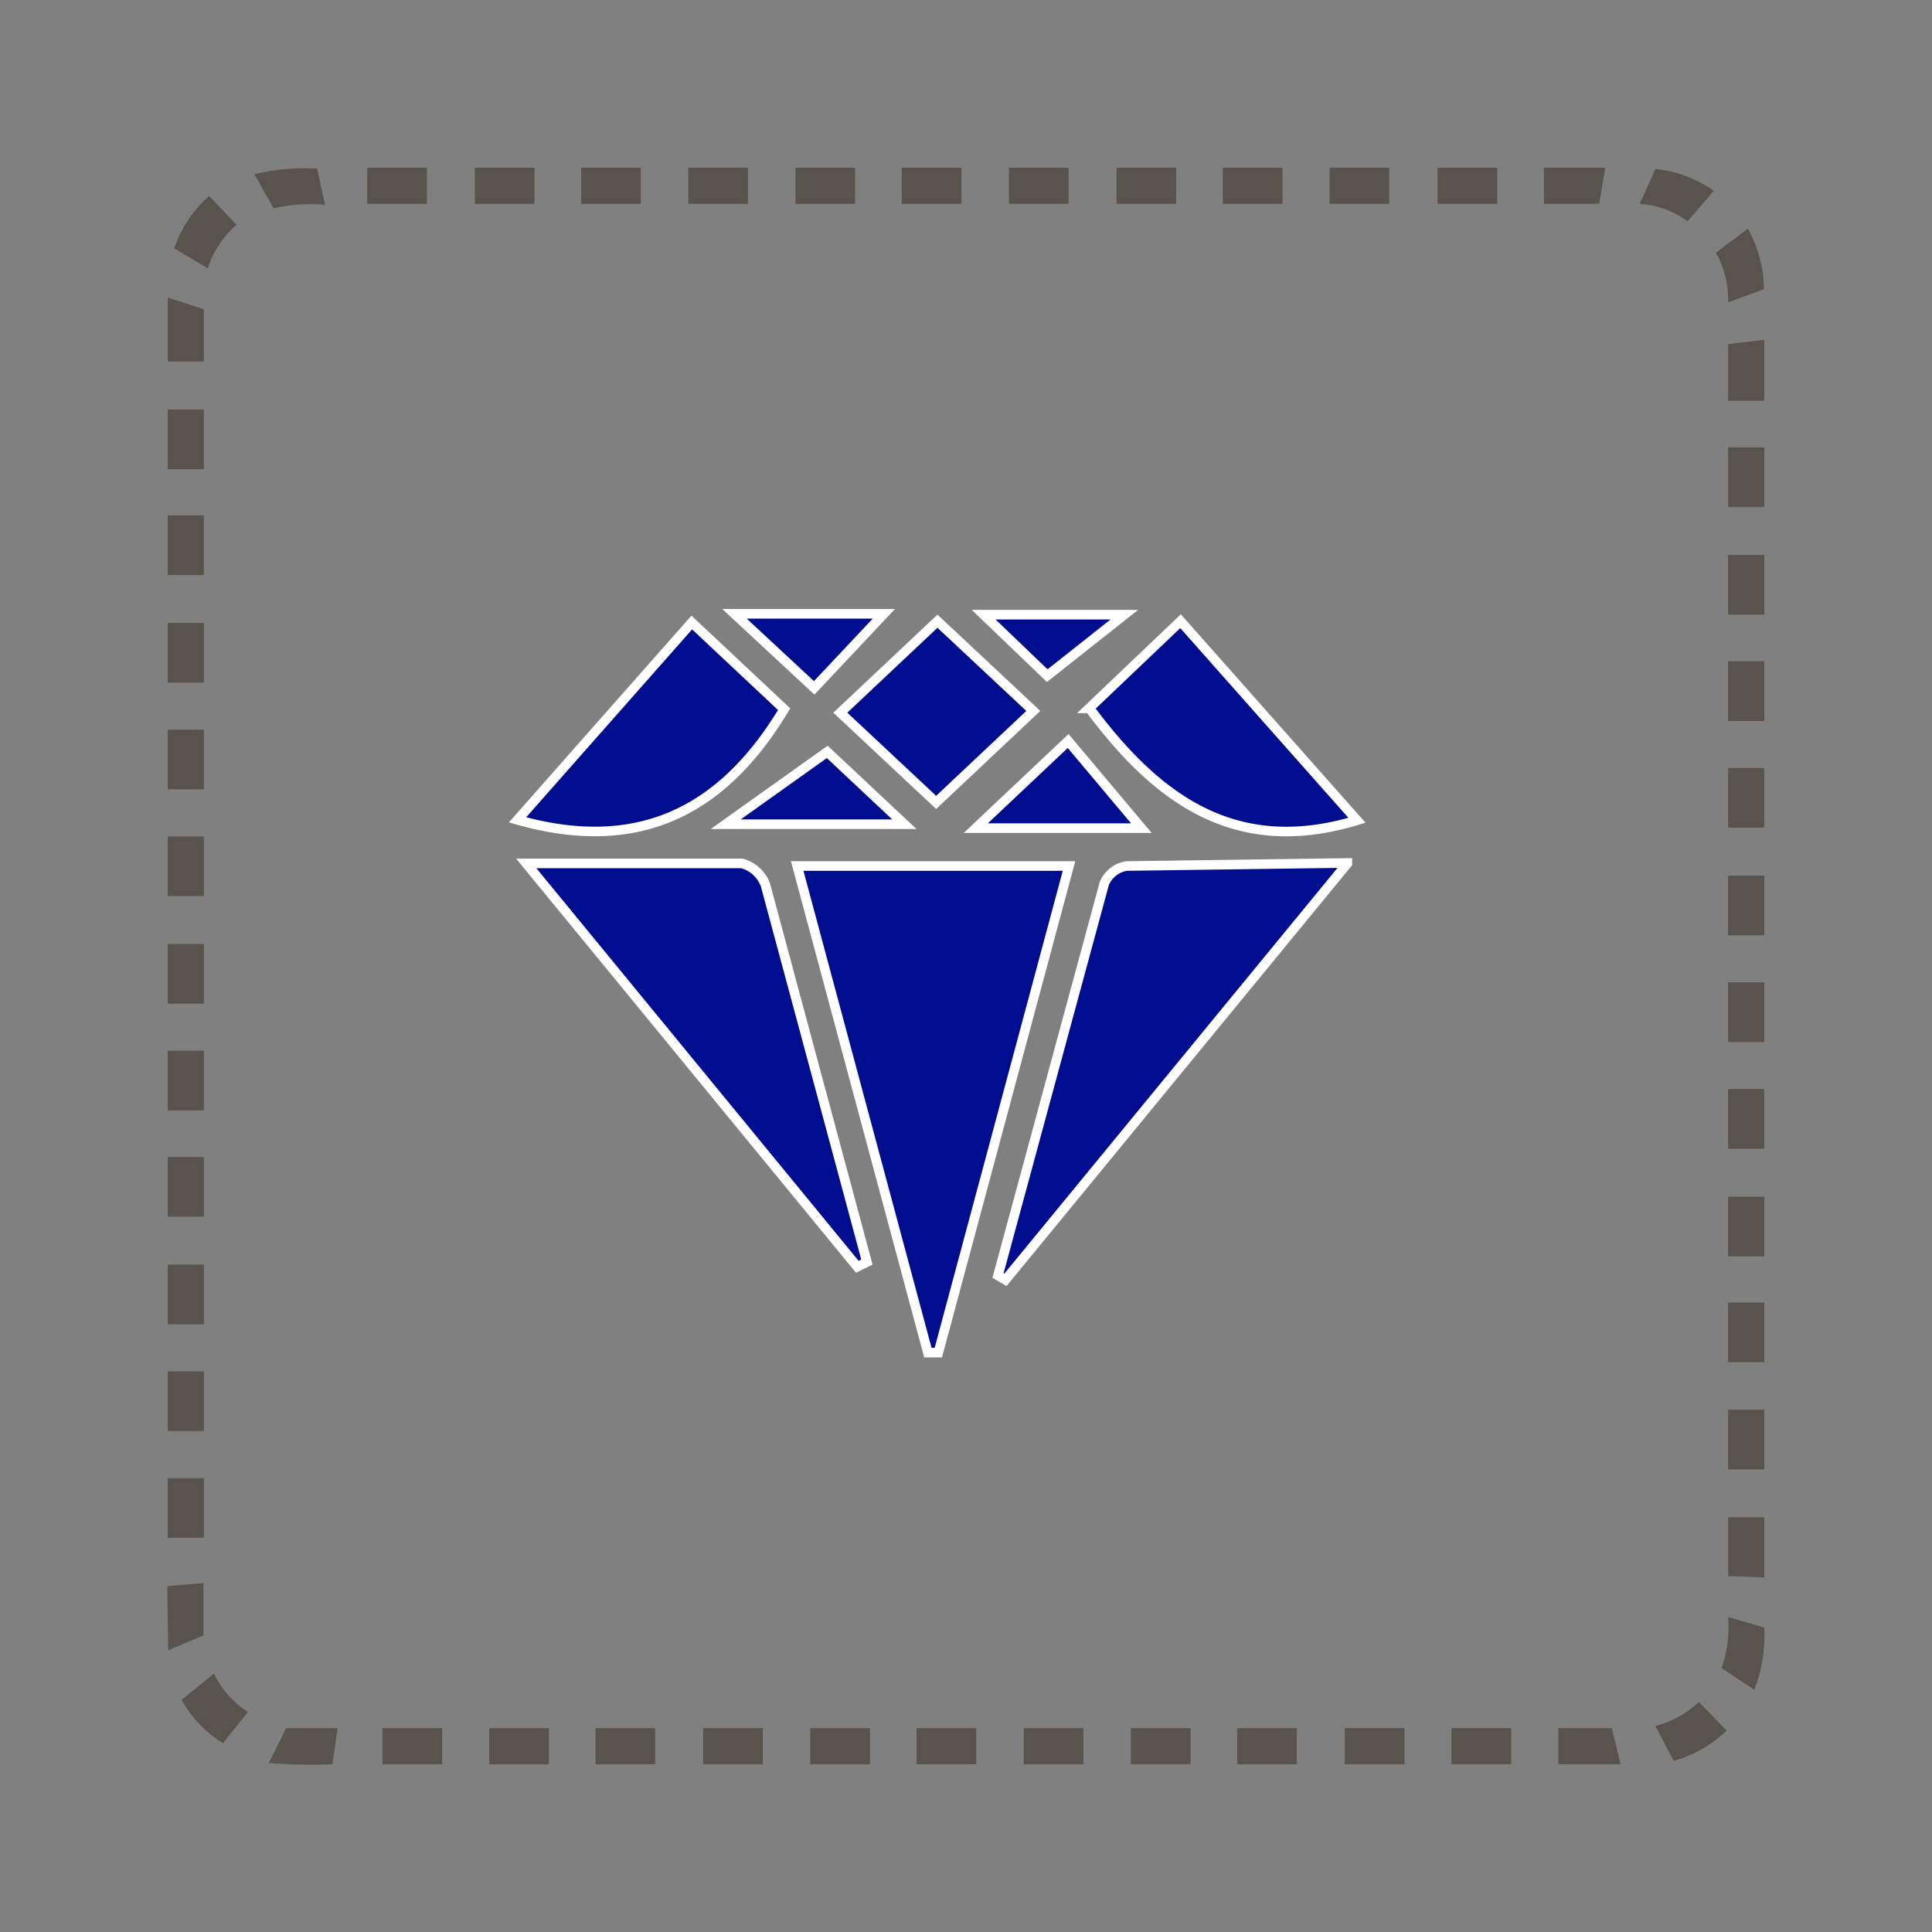 <svg xmlns="http://www.w3.org/2000/svg" viewBox="0 0 44.35 44.35"><rect x="0" y="0" width="44.35" height="44.35" fill="#808080" stroke="none"/><style><![CDATA[.F{fill-rule:evenodd}]]></style><path d="M21.3 31.05l-3-11.17h6.24l-3 11.17zm9.63-11.23l-7.85 9.56-.17-.1 2.44-9a.67.67 0 0 1 .51-.4l5.07-.07zm-11.25 9.26l-7.6-9.26h4.95a.8.8 0 0 1 .54.49l2.33 8.66zM18 16.28c-1.4 2.33-3.33 3.33-6.12 2.54l4-4.53zm7-.02l2.1-2 4.05 4.57c-2.8.85-4.6-.5-6.14-2.57zm-3.48-2l2.2 2.06-2.23 2.1-2.2-2.06zm3 2.75l1.68 2h-3.8zm-5.53.25l1.77 1.66h-4.1zm1.3-3.17l-1.6 1.7-1.83-1.7zm3.75 1.42l-1.46-1.4h3.23z" fill="#000d8f" stroke="#fff" stroke-miterlimit="10" stroke-width=".22"/><g opacity=".4" fill="#1e0e00"><path d="M30.87 39.67h1.37v.83h-1.37zm2.45 0h1.37v.83h-1.37z"/><path d="M37.2 40.5l-.2-.83h-1.23v.83h1.44z" class="F"/><path d="M23.5 39.67h1.37v.83H23.5zm2.46 0h1.37v.83h-1.37zm2.44 0h1.37v.83H28.4zm-12.26 0h1.37v.83h-1.37zm2.46 0h1.37v.83H18.6zm2.44 0h1.37v.83h-1.37zm-12.26 0h1.37v.83H8.78zm2.45 0h1.37v.83h-1.37zm2.44 0h1.37v.83h-1.37z"/><path d="M3.87 37.88l.8-.34v-1.2l-.83.07.02 1.46zM5.13 40l.56-.7a2.21 2.21 0 0 1-.78-.88l-.74.6a2.65 2.65 0 0 0 .96 1zm2.5.5l.12-.83H6.57l-.4.8a11.71 11.71 0 0 0 1.45.03z" class="F"/><path d="M3.85 29.03h.83v1.37h-.83zm0 2.45h.83v1.37h-.83zm0 2.45h.83v1.37h-.83zm0-12.26h.83v1.37h-.83zm0 2.45h.83v1.37h-.83zm0 2.44h.83v1.37h-.83zm0-12.26h.83v1.37h-.83zm0 2.45h.83v1.37h-.83zm0 2.45h.83v1.37h-.83z"/><path d="M3.85 8.3h.83V7.1l-.83-.27V8.3z" class="F"/><path d="M3.85 9.4h.83v1.37h-.83zm0 2.43h.83v1.37h-.83zm4.58-7.98H9.8v.83H8.43z"/><path d="M5.84 4l.44.78a3.92 3.92 0 0 1 1.18-.08l-.18-.83A4.93 4.93 0 0 0 5.84 4zM4 5.7l.77.46a2.22 2.22 0 0 1 .66-1L4.8 4.5A2.78 2.78 0 0 0 4 5.7z" class="F"/><path d="M15.8 3.85h1.37v.83H15.8zm-2.46 0h1.37v.83h-1.37zm-2.44 0h1.37v.83H10.9zm12.26 0h1.37v.83h-1.37zm-2.46 0h1.37v.83H20.7zm-2.44 0h1.37v.83h-1.37zm12.26 0h1.37v.83h-1.37zm-2.45 0h1.37v.83h-1.37zm-2.44 0H27v.83h-1.37z"/><path d="M38 3.88l-.36.8a2.07 2.07 0 0 1 1.1.4l.6-.7a2.78 2.78 0 0 0-1.34-.5zm-2.56-.03v.83h1.27l.14-.83h-1.4z" class="F"/><path d="M33 3.85h1.37v.83H33zm6.67 6.42h.83v1.37h-.83z"/><path d="M40.5 7.8l-.83.1v1.3h.83V7.8zm-.38-2.55l-.73.55a2.24 2.24 0 0 1 .28 1.14l.82-.3a2.81 2.81 0 0 0-.37-1.39z" class="F"/><path d="M39.67 17.63h.83V19h-.83zm0-2.45h.83v1.37h-.83zm0-2.44h.83v1.37h-.83zm0 12.26h.83v1.37h-.83zm0-2.45h.83v1.37h-.83zm0-2.45h.83v1.37h-.83zm0 12.26h.83v1.37h-.83zm0-2.46h.83v1.37h-.83zm0-2.43h.83v1.37h-.83z"/><path d="M39.63 39.72l-.63-.65a2.28 2.28 0 0 1-1 .55l.42.8a2.79 2.79 0 0 0 1.21-.69zm.87-2.36l-.83-.24a2.88 2.88 0 0 1-.15 1.17l.75.5a3.45 3.45 0 0 0 .23-1.42zm0-2.53h-.83v1.35l.83.03v-1.38z" class="F"/></g></svg>
